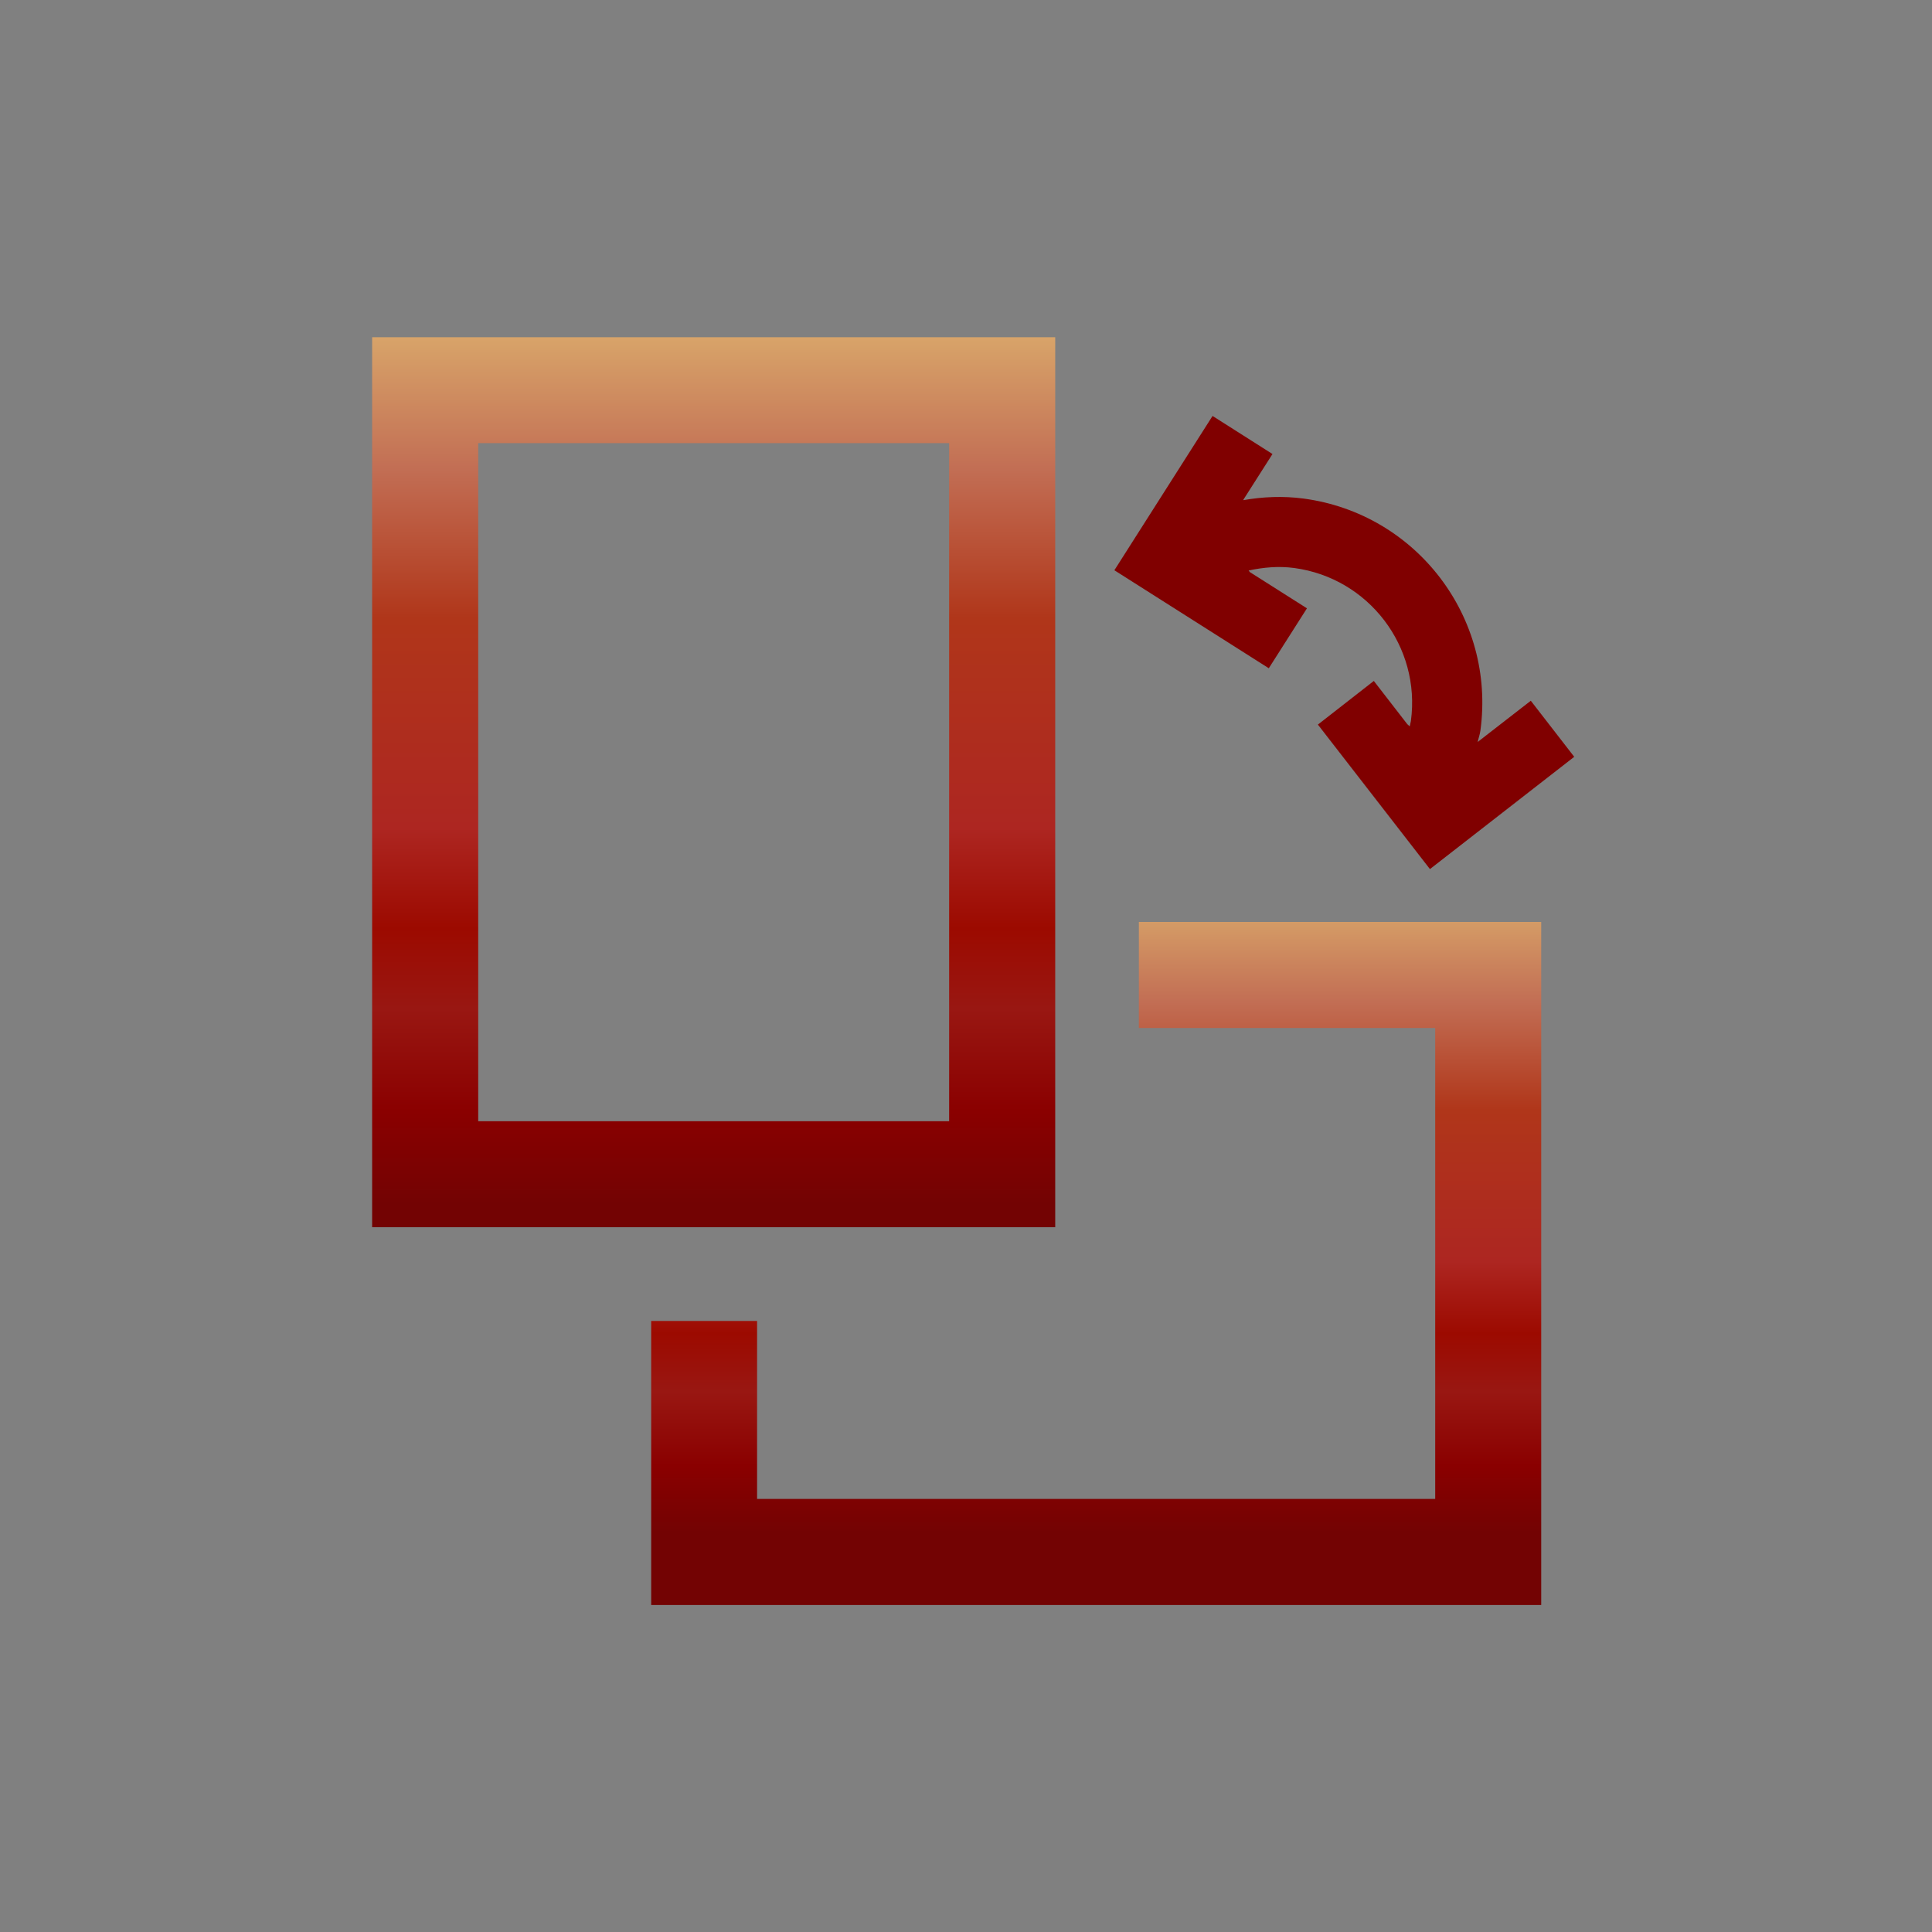 <?xml version="1.0" encoding="UTF-8"?>
<svg xmlns="http://www.w3.org/2000/svg" xmlns:xlink="http://www.w3.org/1999/xlink" contentScriptType="text/ecmascript" width="44" baseProfile="tiny" zoomAndPan="magnify" contentStyleType="text/css" viewBox="-4.242 -2.313 44 44" height="44" preserveAspectRatio="xMidYMid meet" version="1.1">
    <rect x="-4.242" y="-2.313" width="44" height="44" fill="#808080" stroke="none"/>
    <g>
        <path fill="#800000" d="M 24.654 12.906 L 25.523 11.541 C 25.523 11.541 24.661 10.994 24.224 10.717 C 24.211 10.705 24.205 10.69 24.195 10.68 C 24.529 10.608 24.875 10.575 25.234 10.623 C 26.929 10.852 28.12 12.412 27.89 14.109 C 27.884 14.15 27.87 14.189 27.863 14.23 C 27.842 14.205 27.814 14.191 27.796 14.164 C 27.499 13.781 27.046 13.195 27.046 13.195 L 25.772 14.189 L 28.324 17.48 L 31.61 14.923 L 30.621 13.646 C 30.621 13.646 29.821 14.267 29.411 14.585 C 29.431 14.495 29.462 14.413 29.474 14.321 C 29.822 11.751 28.019 9.387 25.45 9.042 C 24.977 8.979 24.516 9.0 24.072 9.078 C 24.076 9.072 24.077 9.064 24.081 9.058 C 24.343 8.65 24.738 8.027 24.738 8.027 L 23.373 7.16 L 21.137 10.674 L 24.654 12.906 z "/>
        <rect x="-4.242" width="44" fill="none" y="-2.313" height="44"/>
        <linearGradient x1="12.011" y1="-0.769" x2="12.011" gradientUnits="userSpaceOnUse" y2="25.362" xlink:type="simple" xlink:actuate="onLoad" id="XMLID_53_" xlink:show="other">
            <stop stop-color="#ffffcf" offset="0"/>
            <stop stop-color="#f0de80" offset="0.11"/>
            <stop stop-color="#c26e54" offset="0.35"/>
            <stop stop-color="#b0361a" offset="0.48"/>
            <stop stop-color="#ad2621" offset="0.663"/>
            <stop stop-color="#9c0a00" offset="0.75"/>
            <stop stop-color="#991712" offset="0.82"/>
            <stop stop-color="#8a0000" offset="0.91"/>
            <stop stop-color="#730303" offset="0.99"/>
            <stop stop-color="#730303" offset="1"/>
        </linearGradient>
        <path fill="url(#XMLID_53_)" d="M 19.79 5.367 L 4.233 5.367 L 4.233 25.636 L 19.79 25.636 L 19.79 5.367 z M 6.649 23.222 L 6.649 7.779 L 17.374 7.779 L 17.374 23.222 L 6.649 23.222 z "/>
        <linearGradient x1="20.723" y1="13.898" x2="20.723" gradientUnits="userSpaceOnUse" y2="32.78" xlink:type="simple" xlink:actuate="onLoad" id="XMLID_54_" xlink:show="other">
            <stop stop-color="#ffffcf" offset="0"/>
            <stop stop-color="#f0de80" offset="0.11"/>
            <stop stop-color="#c26e54" offset="0.35"/>
            <stop stop-color="#b0361a" offset="0.48"/>
            <stop stop-color="#ad2621" offset="0.663"/>
            <stop stop-color="#9c0a00" offset="0.75"/>
            <stop stop-color="#991712" offset="0.82"/>
            <stop stop-color="#8a0000" offset="0.91"/>
            <stop stop-color="#730303" offset="0.99"/>
            <stop stop-color="#730303" offset="1"/>
        </linearGradient>
        <polygon fill="url(#XMLID_54_)" points="21.695,18.684 21.695,21.099 28.444,21.099 28.444,31.824 13,31.824 13,27.771    10.588,27.771 10.588,34.24 30.858,34.24 30.858,18.684  "/>
    </g>
</svg>
